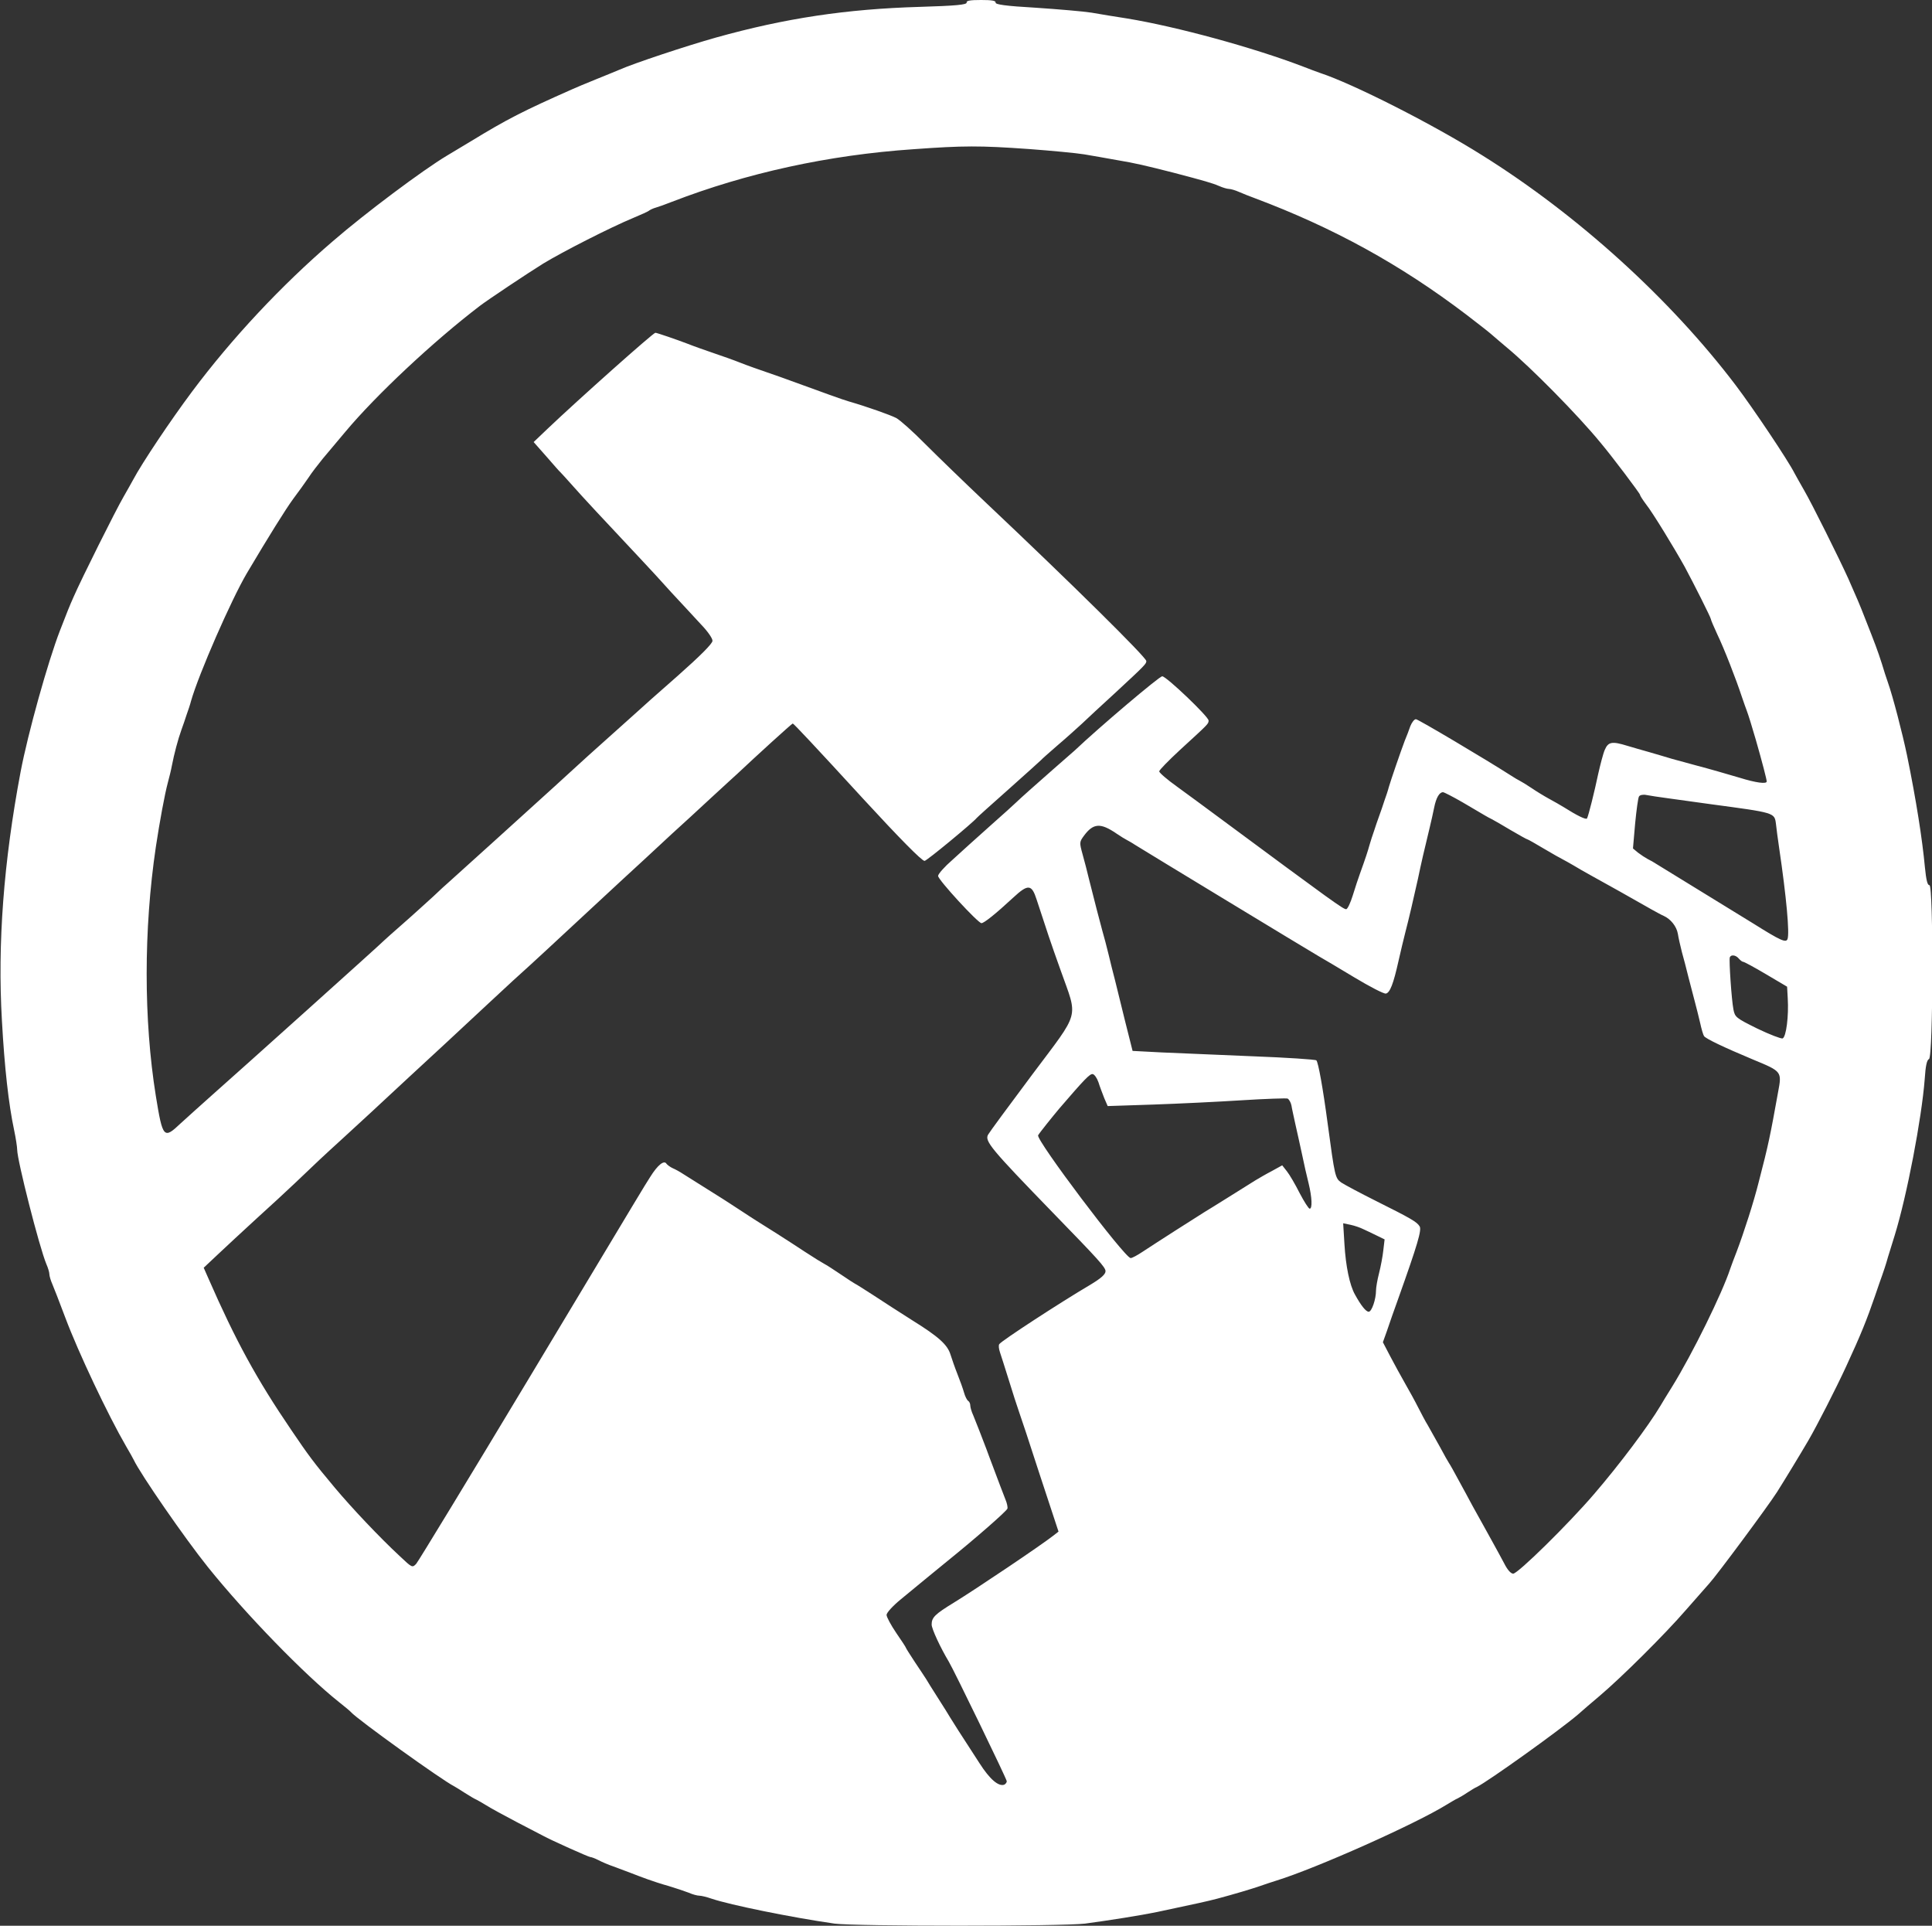 <?xml version="1.0" encoding="UTF-8"?> <svg  version="1.0" xmlns="http://www.w3.org/2000/svg"  width="900pt" height="897pt" viewBox="0 0 900 897"  preserveAspectRatio="xMidYMid meet"><rect x="0" y="0" width="900" height="897" fill="#333333" stroke="none"/>  <g transform="translate(0,897) scale(0.1,-0.1)" fill="#ffffff" stroke="none"> <path d="M4503 8958 c1 -10 -50 -15 -218 -20 -343 -10 -628 -53 -950 -143 -135 -38 -380 -119 -450 -150 -16 -7 -66 -27 -110 -45 -44 -18 -93 -38 -110 -46 -230 -102 -301 -138 -473 -243 -51 -31 -101 -61 -110 -66 -112 -67 -381 -268 -532 -399 -239 -205 -470 -452 -656 -701 -100 -134 -232 -331 -274 -410 -6 -11 -26 -47 -45 -80 -35 -60 -195 -380 -232 -465 -18 -40 -32 -75 -64 -158 -56 -145 -149 -478 -183 -657 -79 -419 -108 -800 -87 -1160 12 -217 31 -388 57 -510 8 -38 14 -79 14 -90 0 -49 103 -454 136 -533 8 -18 14 -39 14 -47 0 -8 6 -29 14 -47 13 -31 23 -58 60 -155 61 -163 200 -456 283 -599 16 -27 32 -56 36 -64 31 -66 239 -367 346 -500 176 -219 450 -501 610 -628 25 -20 51 -41 56 -47 31 -35 424 -317 480 -345 6 -3 28 -17 50 -31 22 -14 47 -29 55 -32 8 -4 29 -16 45 -26 17 -11 79 -45 140 -77 60 -31 116 -60 125 -65 34 -19 212 -99 220 -99 5 0 21 -6 37 -14 15 -8 47 -22 71 -30 23 -9 59 -22 80 -30 20 -8 55 -21 77 -29 22 -8 67 -23 100 -32 33 -10 75 -24 93 -31 18 -8 40 -14 50 -14 9 0 34 -6 57 -14 86 -29 370 -87 572 -116 96 -13 1063 -13 1168 0 111 15 258 38 335 54 193 41 230 49 280 62 79 21 159 45 200 59 19 7 53 18 75 25 185 57 649 264 794 354 20 12 43 26 51 29 8 4 29 16 45 27 17 11 36 23 44 26 54 27 384 263 472 338 19 17 64 56 100 86 105 89 305 288 402 400 51 58 100 114 110 125 34 37 273 359 315 425 35 55 112 182 147 242 40 69 128 241 175 343 68 147 97 219 135 330 13 39 28 81 33 95 5 14 18 52 27 85 10 33 24 78 31 100 57 184 126 546 140 728 4 62 10 90 20 94 20 7 21 814 2 810 -9 -1 -15 23 -21 83 -12 130 -41 315 -83 520 -22 106 -67 278 -89 340 -7 19 -20 60 -29 90 -20 62 -31 91 -76 205 -31 80 -38 94 -80 190 -43 95 -170 350 -205 410 -19 33 -39 69 -45 80 -30 60 -193 303 -274 410 -303 400 -735 793 -1182 1072 -232 146 -602 333 -754 383 -14 5 -50 18 -80 30 -230 88 -588 186 -820 224 -52 8 -126 20 -165 27 -38 6 -155 16 -260 23 -140 8 -189 15 -187 24 1 9 -18 12 -68 12 -51 0 -69 -3 -67 -12z m288 -682 c107 -8 224 -19 260 -25 35 -6 105 -18 154 -27 84 -14 130 -25 260 -58 145 -38 183 -49 213 -62 18 -8 39 -14 47 -14 8 0 29 -6 47 -14 18 -8 51 -21 73 -29 365 -137 677 -308 985 -542 52 -40 105 -81 116 -91 12 -11 46 -39 75 -64 110 -91 330 -314 434 -441 54 -64 185 -238 185 -244 0 -4 13 -24 28 -44 31 -39 131 -203 180 -291 43 -80 122 -237 122 -244 0 -4 13 -34 29 -69 32 -66 88 -210 115 -292 9 -27 20 -57 23 -65 6 -15 26 -79 42 -135 31 -108 51 -186 51 -195 0 -13 -51 -6 -125 17 -75 22 -133 39 -205 58 -36 10 -85 23 -110 30 -25 8 -72 21 -105 31 -33 9 -80 23 -104 30 -71 22 -89 19 -105 -18 -8 -18 -21 -69 -31 -113 -17 -81 -45 -194 -52 -207 -4 -8 -48 14 -108 52 -16 10 -48 28 -70 40 -22 12 -58 34 -80 49 -22 15 -47 30 -55 34 -8 4 -27 15 -42 25 -117 75 -432 262 -442 262 -8 0 -19 -15 -26 -32 -6 -18 -18 -49 -26 -68 -20 -53 -64 -181 -74 -215 -4 -16 -14 -46 -21 -65 -6 -19 -17 -51 -24 -70 -7 -19 -18 -51 -24 -70 -7 -19 -16 -48 -21 -65 -8 -29 -18 -60 -45 -135 -7 -19 -22 -64 -33 -100 -11 -36 -25 -65 -31 -65 -14 0 -64 36 -576 415 -71 53 -167 123 -212 156 -45 32 -82 64 -83 71 0 6 44 51 97 100 133 122 133 121 133 137 0 18 -197 206 -216 206 -13 0 -292 -236 -408 -346 -6 -5 -49 -43 -96 -84 -91 -80 -153 -135 -179 -160 -9 -9 -59 -54 -111 -100 -52 -47 -99 -89 -106 -95 -6 -5 -41 -37 -77 -70 -37 -32 -67 -66 -67 -75 0 -18 186 -220 202 -220 12 0 66 43 148 119 69 64 86 63 109 -9 48 -147 64 -196 112 -330 81 -229 94 -183 -133 -486 -107 -143 -199 -268 -205 -279 -17 -30 12 -65 303 -365 210 -216 244 -253 244 -271 0 -15 -22 -34 -72 -64 -136 -80 -414 -261 -423 -276 -4 -5 -2 -22 3 -37 5 -15 24 -74 42 -132 18 -58 38 -121 45 -140 7 -19 52 -154 99 -300 l87 -264 -23 -18 c-60 -47 -359 -248 -463 -312 -90 -55 -105 -70 -105 -103 0 -20 41 -108 80 -173 24 -40 270 -547 270 -557 0 -6 -6 -13 -12 -16 -27 -9 -67 25 -115 100 -91 140 -128 198 -138 215 -5 9 -30 49 -55 88 -25 39 -50 79 -55 88 -6 9 -29 45 -53 80 -23 35 -42 65 -42 67 0 2 -20 33 -45 69 -25 37 -45 74 -45 84 0 10 29 42 67 73 36 30 85 70 108 89 23 19 73 60 110 90 130 105 273 230 278 243 2 6 -2 26 -9 42 -12 31 -36 93 -60 158 -8 20 -20 54 -28 75 -22 59 -48 124 -62 159 -8 17 -14 38 -14 46 0 9 -4 18 -10 22 -5 3 -14 20 -19 38 -5 18 -19 57 -31 87 -12 30 -26 71 -32 90 -14 46 -54 83 -178 160 -57 36 -139 89 -183 118 -44 28 -81 52 -83 52 -1 0 -31 19 -66 43 -35 24 -70 46 -78 50 -8 4 -49 29 -90 56 -74 49 -195 126 -228 146 -9 6 -44 28 -77 50 -33 22 -68 44 -77 50 -21 13 -150 94 -186 117 -15 10 -37 22 -49 27 -11 5 -24 15 -28 20 -11 19 -41 -5 -76 -61 -44 -70 10 19 -563 -935 -280 -466 -518 -857 -527 -867 -18 -19 -19 -19 -76 35 -95 88 -225 226 -303 319 -99 118 -123 151 -203 269 -162 238 -259 416 -386 706 l-22 50 67 63 c37 35 117 109 178 165 61 55 142 130 180 166 110 105 116 111 231 216 60 55 116 107 125 115 74 69 279 259 340 315 92 86 74 69 216 201 65 61 148 137 184 169 36 33 70 64 76 70 35 32 370 344 459 425 28 26 84 78 125 116 42 38 125 114 184 169 60 55 114 105 120 110 87 82 255 235 259 235 4 0 100 -102 332 -355 163 -177 269 -285 282 -285 10 0 224 177 243 200 3 4 70 64 150 135 80 71 147 132 150 135 3 4 37 34 75 67 39 33 90 79 115 102 25 24 92 86 150 139 147 136 150 140 150 153 0 17 -344 357 -754 744 -93 88 -217 208 -275 266 -58 59 -119 113 -136 122 -27 14 -137 53 -220 77 -26 7 -127 44 -270 96 -22 8 -71 26 -110 39 -38 13 -95 33 -125 45 -30 12 -86 32 -125 45 -38 13 -95 33 -125 45 -47 18 -140 50 -147 50 -10 0 -359 -311 -502 -447 l-65 -62 60 -68 c32 -37 61 -70 65 -73 3 -3 30 -32 59 -65 46 -52 126 -138 325 -350 26 -27 86 -93 133 -145 48 -52 111 -119 139 -150 29 -30 53 -64 52 -75 0 -13 -57 -70 -162 -163 -89 -78 -178 -157 -197 -175 -19 -17 -80 -72 -135 -121 -55 -49 -125 -112 -155 -140 -30 -28 -125 -114 -210 -191 -85 -77 -157 -142 -160 -145 -4 -4 -188 -170 -216 -195 -6 -5 -36 -32 -65 -60 -30 -27 -92 -84 -139 -125 -47 -41 -87 -77 -90 -80 -7 -9 -690 -622 -800 -719 -52 -46 -119 -107 -149 -134 -78 -74 -83 -69 -115 128 -57 355 -57 775 0 1160 18 119 41 244 56 300 6 22 15 58 19 80 10 52 28 121 44 165 7 19 18 51 24 70 7 19 17 49 21 65 36 126 187 471 260 595 102 172 180 297 215 345 25 33 57 78 72 100 14 22 45 62 67 89 23 27 70 83 105 125 144 172 410 421 626 586 35 27 224 153 295 197 92 56 316 170 420 213 36 15 70 30 75 35 6 4 19 10 30 13 11 3 45 15 75 27 347 134 728 218 1125 245 234 17 310 17 536 1z m2022 -3043 c45 -27 91 -53 102 -60 11 -7 27 -15 35 -19 8 -4 48 -27 88 -51 41 -24 75 -43 78 -43 2 0 36 -19 76 -43 40 -24 80 -46 88 -50 8 -4 31 -17 50 -28 19 -12 55 -32 80 -46 67 -37 198 -110 285 -160 22 -12 47 -26 55 -29 33 -15 60 -49 66 -83 3 -20 12 -58 19 -86 8 -27 21 -79 30 -115 9 -36 23 -87 30 -115 7 -27 19 -73 25 -100 6 -28 14 -55 18 -61 8 -12 89 -51 230 -110 133 -55 133 -55 115 -151 -37 -205 -44 -241 -90 -418 -24 -96 -69 -235 -103 -325 -12 -30 -25 -66 -30 -80 -37 -113 -176 -396 -270 -548 -25 -40 -50 -81 -55 -90 -56 -94 -191 -274 -309 -411 -119 -139 -355 -371 -377 -371 -11 0 -27 18 -42 48 -14 26 -36 67 -50 92 -14 25 -35 63 -47 85 -12 22 -35 63 -50 90 -15 28 -44 82 -65 120 -21 39 -41 75 -45 80 -4 6 -23 39 -42 75 -20 36 -45 81 -56 100 -12 19 -32 58 -46 85 -14 28 -41 77 -60 110 -19 33 -50 90 -69 126 l-35 67 19 53 c10 30 34 99 54 154 88 247 109 317 98 333 -13 21 -41 37 -203 118 -74 37 -147 76 -162 86 -28 20 -30 27 -63 273 -22 165 -44 288 -53 296 -4 4 -137 13 -297 19 -159 7 -351 15 -425 18 l-134 7 -34 135 c-18 74 -40 162 -48 195 -9 33 -22 87 -30 120 -8 33 -21 83 -29 110 -14 51 -35 133 -62 240 -8 33 -21 85 -30 116 -15 55 -15 57 7 87 43 58 77 60 150 10 19 -13 42 -27 50 -31 8 -4 27 -15 42 -25 38 -24 811 -493 851 -516 18 -10 92 -54 165 -98 73 -44 139 -78 148 -76 19 4 35 45 59 153 10 44 24 103 31 130 18 69 38 156 59 250 16 77 29 133 55 240 7 28 16 70 21 94 9 45 24 71 41 71 5 0 46 -21 91 -47z m962 18 c44 -6 132 -18 195 -27 298 -40 296 -39 303 -91 2 -21 9 -72 15 -113 34 -230 49 -397 39 -424 -7 -19 -33 -7 -159 72 -15 9 -115 71 -223 137 -108 66 -208 128 -223 137 -15 10 -36 22 -47 27 -11 6 -31 19 -44 29 l-24 20 10 115 c6 63 14 121 18 127 4 7 19 10 34 7 14 -3 62 -10 106 -16z m325 -746 c7 -8 16 -15 20 -15 5 0 53 -26 107 -58 l98 -58 3 -54 c5 -82 -7 -180 -24 -187 -7 -2 -60 18 -118 46 -99 49 -104 53 -111 89 -9 46 -21 228 -17 242 5 15 28 12 42 -5z m-2983 -576 c6 -20 19 -53 27 -74 l16 -37 212 7 c117 4 303 13 413 20 110 7 206 10 213 8 6 -3 15 -17 18 -32 2 -14 11 -53 18 -86 8 -33 21 -96 31 -140 9 -44 23 -106 31 -137 16 -66 18 -118 5 -118 -5 0 -26 33 -47 73 -20 40 -47 86 -59 101 l-22 28 -49 -27 c-27 -14 -61 -34 -76 -43 -15 -9 -70 -44 -123 -77 -53 -33 -104 -65 -113 -70 -31 -19 -228 -145 -290 -186 -24 -16 -48 -29 -55 -29 -27 0 -443 552 -431 572 6 11 67 87 99 125 116 135 142 162 155 160 8 -1 20 -18 27 -38z m1233 -684 c14 -6 42 -20 63 -30 l37 -18 -6 -51 c-3 -28 -12 -76 -20 -107 -8 -31 -14 -67 -14 -80 0 -41 -20 -99 -34 -99 -13 0 -36 29 -64 80 -25 44 -43 133 -49 234 l-6 98 34 -7 c19 -4 45 -13 59 -20z"/> </g> </svg> 